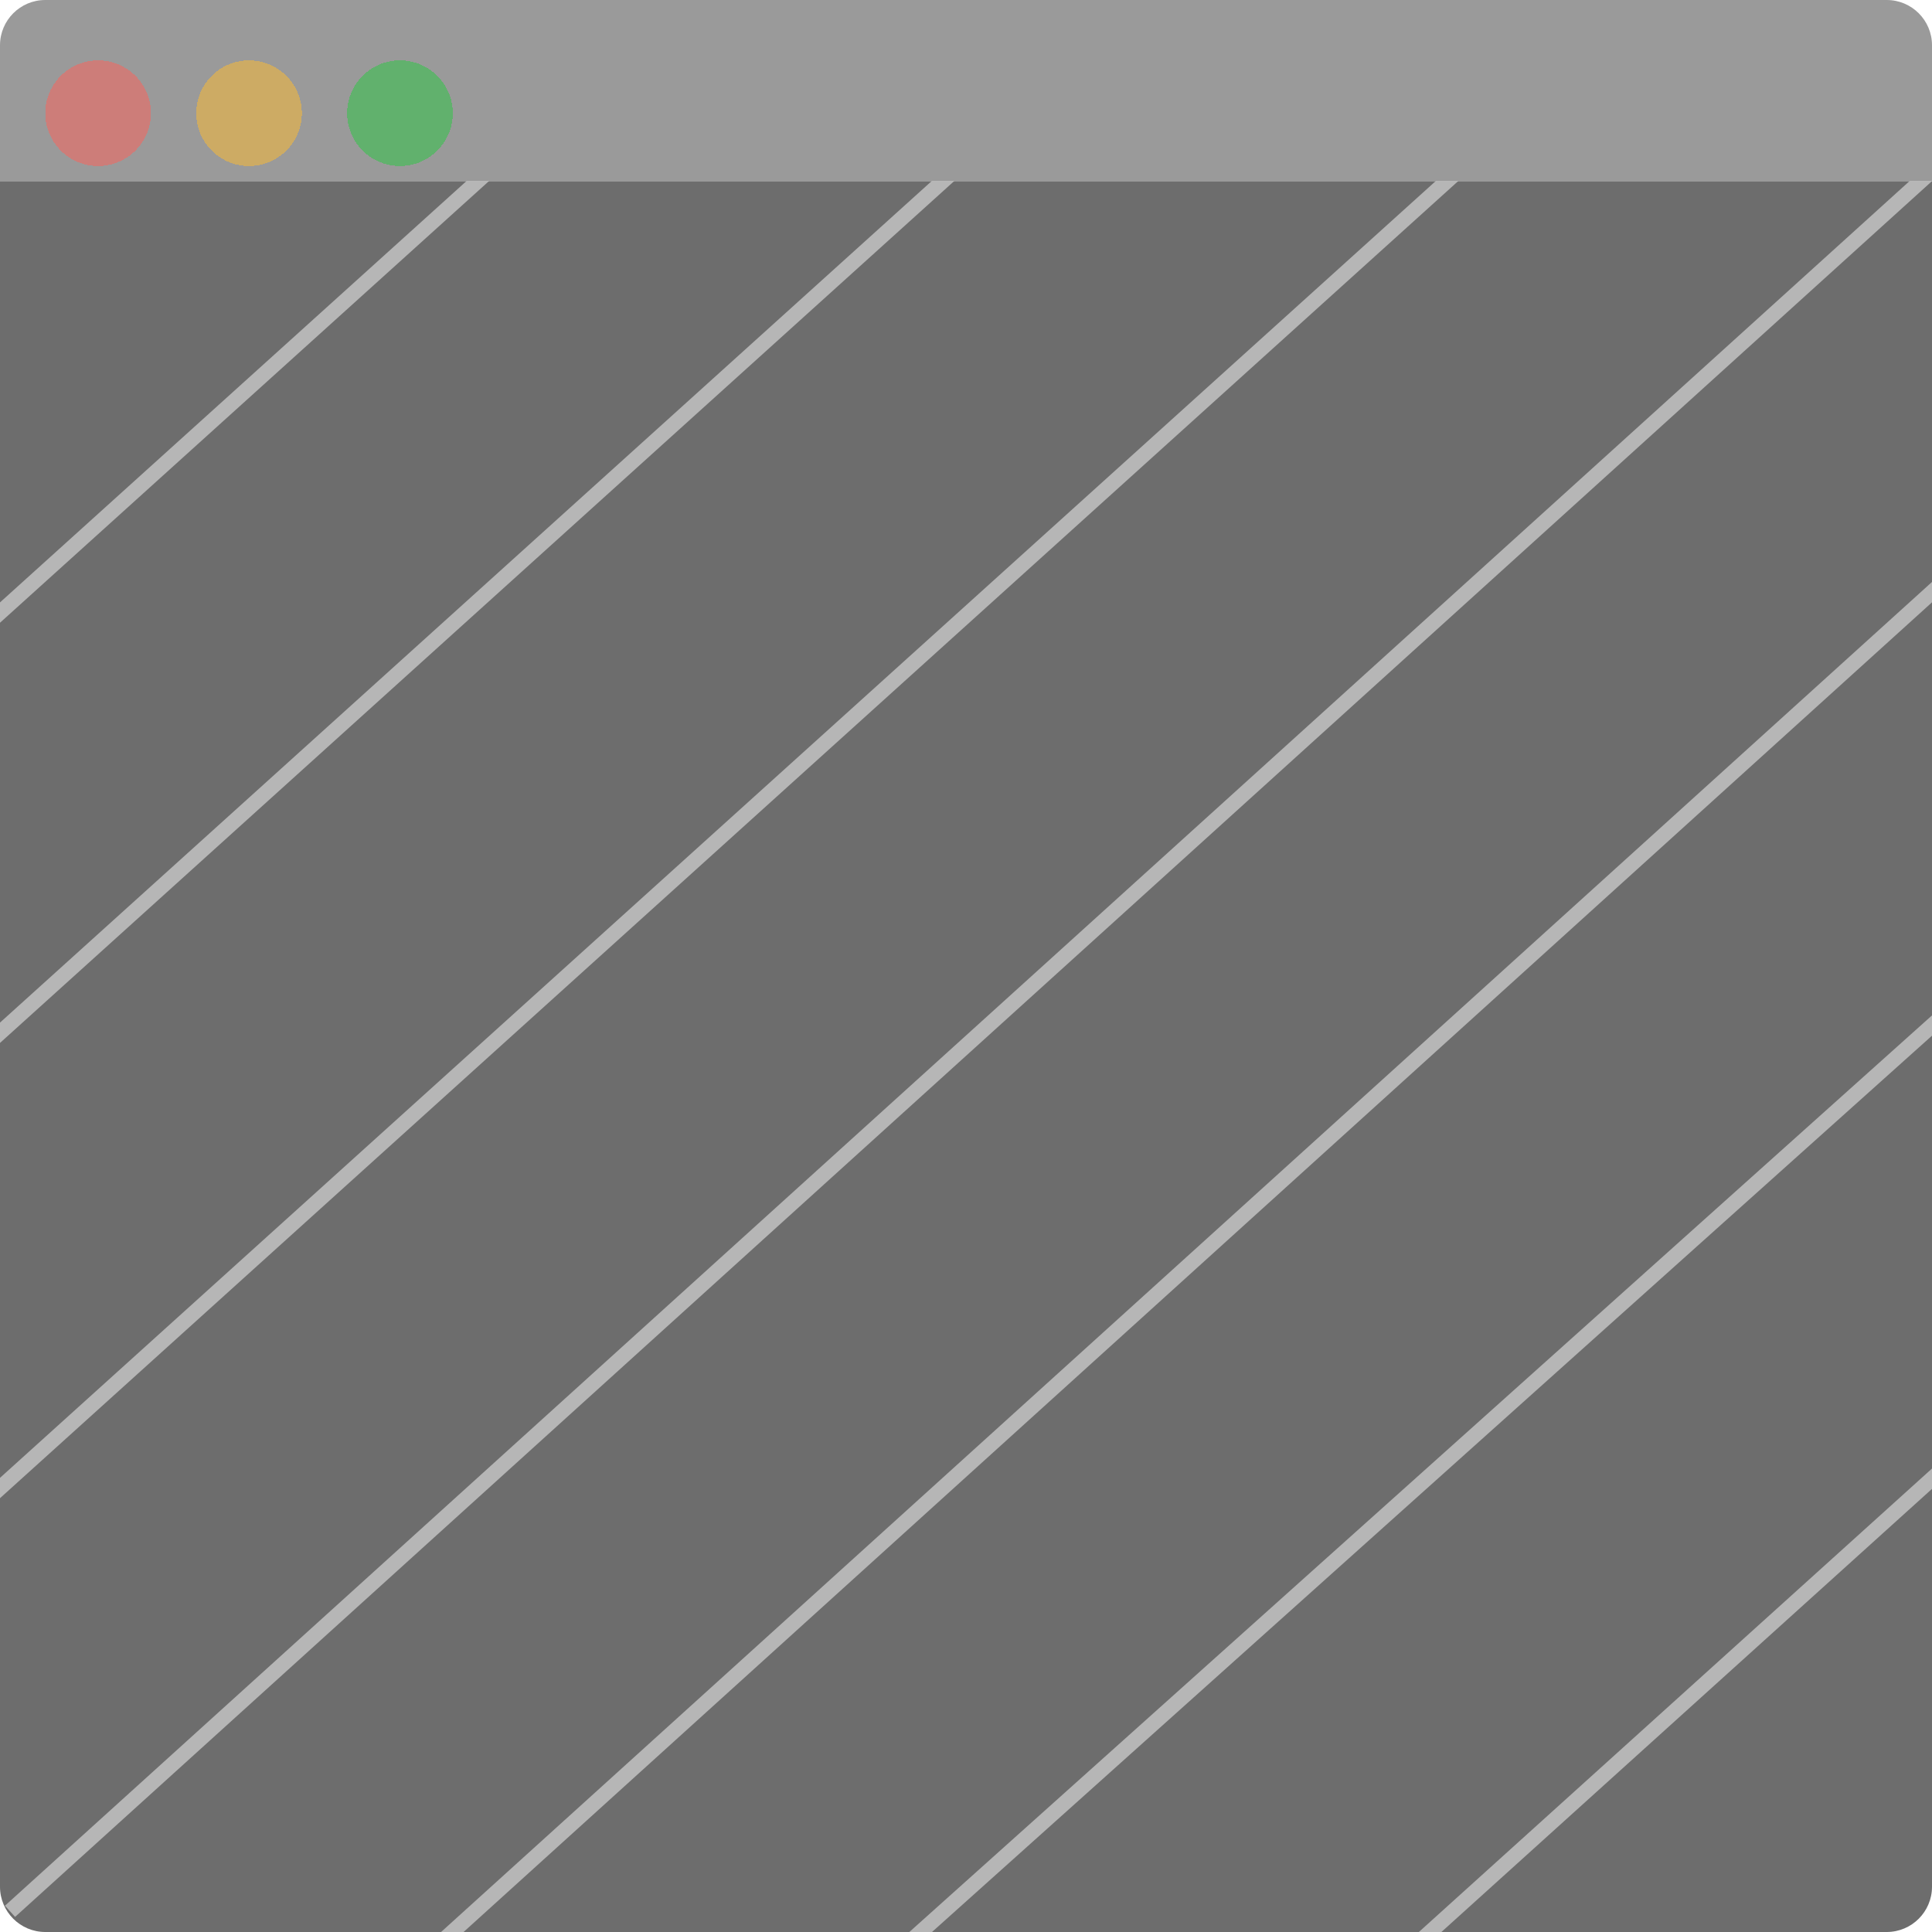 <svg width="128" height="128" viewBox="0 0 128 128" fill="none" xmlns="http://www.w3.org/2000/svg">
<g clip-path="url(#clip0_141_46)">
<rect width="128" height="128" rx="4" fill="#D9D9D9"/>
<path d="M0 12H128V125C128 126.657 126.657 128 125 128H3C1.343 128 0 126.657 0 125V12Z" fill="#6D6D6D"/>
<line opacity="0.5" x1="0.664" y1="126.629" x2="127.664" y2="11.629" stroke="white"/>
<line opacity="0.5" x1="-13.335" y1="110.629" x2="110.665" y2="-1.371" stroke="white"/>
<line opacity="0.5" x1="-1.335" y1="69.629" x2="122.665" y2="-42.371" stroke="white"/>
<line opacity="0.5" x1="-13.335" y1="52.629" x2="110.665" y2="-59.371" stroke="white"/>
<path opacity="0.5" d="M9.5 205L133.5 93" stroke="white"/>
<path opacity="0.5" d="M-13.341 194.629L143 54.5" stroke="white"/>
<line opacity="0.5" x1="1.664" y1="153.629" x2="128.664" y2="38.629" stroke="white"/>
<path d="M0 3C0 1.343 1.343 0 3 0H125C126.657 0 128 1.343 128 3V12H0V3Z" fill="#9A9A9A"/>
<g filter="url(#filter0_d_141_46)">
<circle cx="5.5" cy="6.5" r="3.5" fill="#FF6159" fill-opacity="0.5" shape-rendering="crispEdges"/>
</g>
<g filter="url(#filter1_d_141_46)">
<circle cx="15.5" cy="6.5" r="3.5" fill="#FFBD2E" fill-opacity="0.5" shape-rendering="crispEdges"/>
</g>
<g filter="url(#filter2_d_141_46)">
<circle cx="25.5" cy="6.5" r="3.5" fill="#28C941" fill-opacity="0.5" shape-rendering="crispEdges"/>
</g>
</g>
<defs>
<filter id="filter0_d_141_46" x="-2" y="-1" width="17" height="17" filterUnits="userSpaceOnUse" color-interpolation-filters="sRGB">
<feFlood flood-opacity="0" result="BackgroundImageFix"/>
<feColorMatrix in="SourceAlpha" type="matrix" values="0 0 0 0 0 0 0 0 0 0 0 0 0 0 0 0 0 0 127 0" result="hardAlpha"/>
<feOffset dx="1" dy="1"/>
<feGaussianBlur stdDeviation="2.5"/>
<feComposite in2="hardAlpha" operator="out"/>
<feColorMatrix type="matrix" values="0 0 0 0 0 0 0 0 0 0 0 0 0 0 0 0 0 0 0.25 0"/>
<feBlend mode="normal" in2="BackgroundImageFix" result="effect1_dropShadow_141_46"/>
<feBlend mode="normal" in="SourceGraphic" in2="effect1_dropShadow_141_46" result="shape"/>
</filter>
<filter id="filter1_d_141_46" x="8" y="-1" width="17" height="17" filterUnits="userSpaceOnUse" color-interpolation-filters="sRGB">
<feFlood flood-opacity="0" result="BackgroundImageFix"/>
<feColorMatrix in="SourceAlpha" type="matrix" values="0 0 0 0 0 0 0 0 0 0 0 0 0 0 0 0 0 0 127 0" result="hardAlpha"/>
<feOffset dx="1" dy="1"/>
<feGaussianBlur stdDeviation="2.5"/>
<feComposite in2="hardAlpha" operator="out"/>
<feColorMatrix type="matrix" values="0 0 0 0 0 0 0 0 0 0 0 0 0 0 0 0 0 0 0.25 0"/>
<feBlend mode="normal" in2="BackgroundImageFix" result="effect1_dropShadow_141_46"/>
<feBlend mode="normal" in="SourceGraphic" in2="effect1_dropShadow_141_46" result="shape"/>
</filter>
<filter id="filter2_d_141_46" x="18" y="-1" width="17" height="17" filterUnits="userSpaceOnUse" color-interpolation-filters="sRGB">
<feFlood flood-opacity="0" result="BackgroundImageFix"/>
<feColorMatrix in="SourceAlpha" type="matrix" values="0 0 0 0 0 0 0 0 0 0 0 0 0 0 0 0 0 0 127 0" result="hardAlpha"/>
<feOffset dx="1" dy="1"/>
<feGaussianBlur stdDeviation="2.5"/>
<feComposite in2="hardAlpha" operator="out"/>
<feColorMatrix type="matrix" values="0 0 0 0 0 0 0 0 0 0 0 0 0 0 0 0 0 0 0.25 0"/>
<feBlend mode="normal" in2="BackgroundImageFix" result="effect1_dropShadow_141_46"/>
<feBlend mode="normal" in="SourceGraphic" in2="effect1_dropShadow_141_46" result="shape"/>
</filter>
<clipPath id="clip0_141_46">
<rect width="128" height="128" fill="white"/>
</clipPath>
</defs>
</svg>
